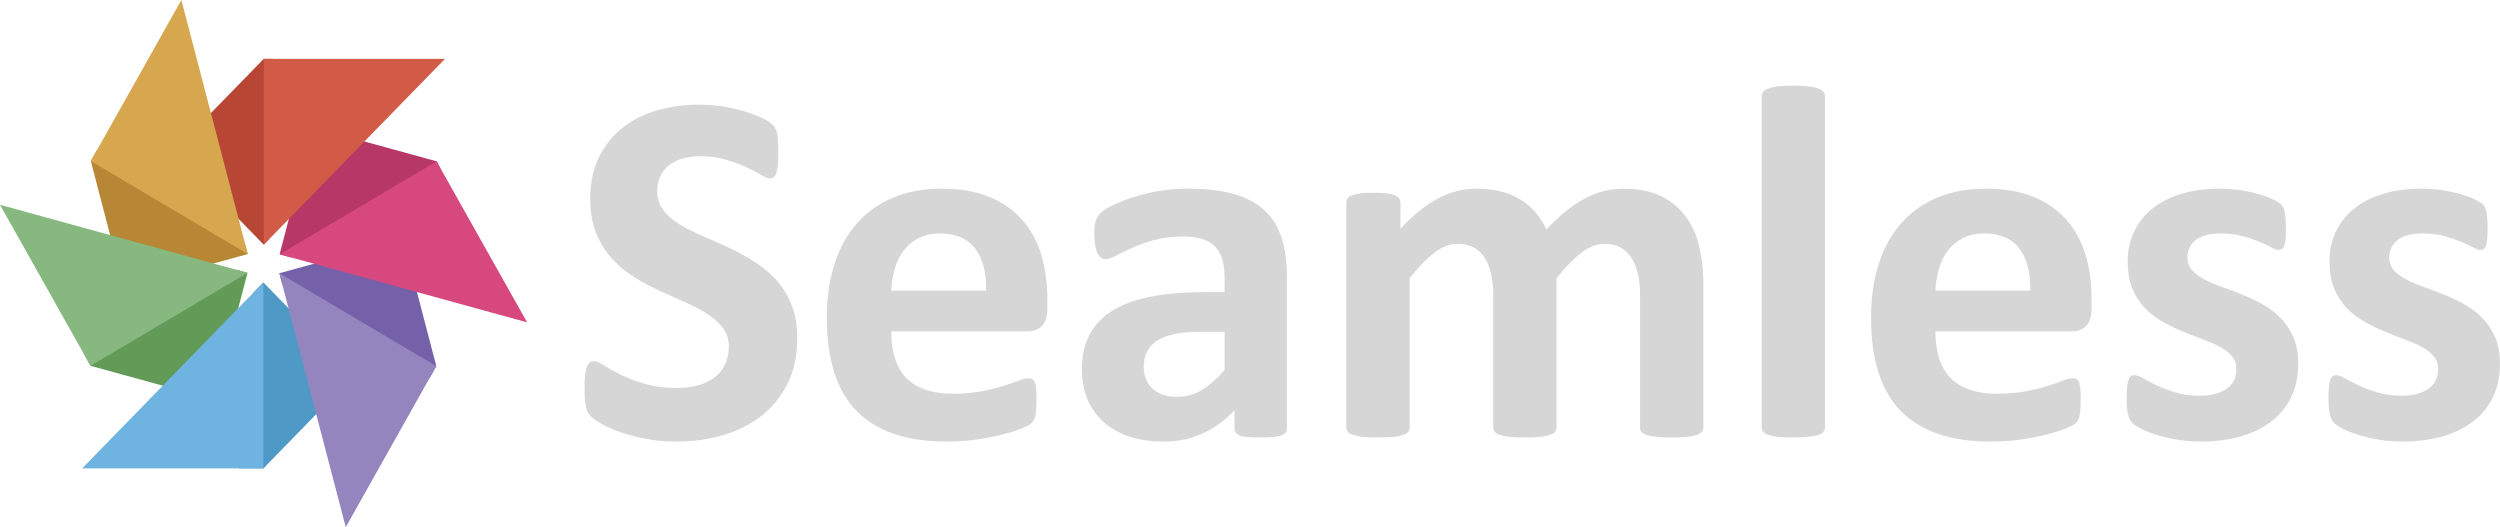 <?xml version="1.0" encoding="UTF-8"?>
<!DOCTYPE svg PUBLIC "-//W3C//DTD SVG 1.1//EN" "http://www.w3.org/Graphics/SVG/1.1/DTD/svg11.dtd">
<!-- Creator: CorelDRAW X8 -->
<svg xmlns="http://www.w3.org/2000/svg" xml:space="preserve" width="199.684mm" height="42.105mm" version="1.1" style="shape-rendering:geometricPrecision; text-rendering:geometricPrecision; image-rendering:optimizeQuality; fill-rule:evenodd; clip-rule:evenodd"
viewBox="0 0 19545 4121"
 xmlns:xlink="http://www.w3.org/1999/xlink">
 <defs>
  <style type="text/css">
   <![CDATA[
    .fil1 {fill:#4F99C6}
    .fil5 {fill:#629B58}
    .fil6 {fill:#6FB3E0}
    .fil2 {fill:#7461AA}
    .fil11 {fill:#87B87F}
    .fil7 {fill:#9585BF}
    .fil3 {fill:#B73766}
    .fil4 {fill:#B74635}
    .fil0 {fill:#B78735}
    .fil9 {fill:#D15B47}
    .fil8 {fill:#D6487E}
    .fil10 {fill:#D7A750}
    .fil12 {fill:#d6d6d6;fill-rule:nonzero}
   ]]>
  </style>
 </defs>
 <g id="Layer_x0020_1">
  <g id="_293692400">
   <polygon class="fil0" points="710,1259 758,1174 1918,1914 1937,1986 969,2252 "/>
   <polygon class="fil1" points="2059,3662 1867,3662 1982,2287 2059,2208 2768,2935 "/>
   <polygon class="fil2" points="3411,2862 3359,2956 2207,2223 2184,2136 3152,1870 "/>
   <polygon class="fil3" points="3413,1261 3444,1317 2276,2013 2186,1988 2445,995 "/>
   <polygon class="fil4" points="2062,460 2137,460 2104,1870 2062,1913 1354,1186 "/>
   <polygon class="fil5" points="708,2860 649,2754 1846,2108 1935,2133 1676,3126 "/>
   <polygon class="fil6" points="2059,3662 642,3662 2059,2208 "/>
   <polygon class="fil7" points="3411,2862 2703,4121 2184,2136 3319,2808 "/>
   <polygon class="fil8" points="3413,1261 4121,2520 2186,1988 "/>
   <polygon class="fil9" points="2062,460 3479,460 2062,1913 "/>
   <polygon class="fil10" points="710,1259 1418,0 1937,1986 "/>
   <polygon class="fil11" points="708,2860 0,1601 1935,2133 "/>
  </g>
  <path class="fil12" d="M6233 2644c0,134 -25,251 -74,352 -51,101 -118,185 -203,253 -86,67 -185,118 -299,152 -114,34 -237,51 -367,51 -88,0 -169,-7 -245,-22 -75,-15 -142,-32 -199,-53 -58,-20 -106,-42 -145,-65 -39,-22 -67,-42 -84,-59 -17,-18 -29,-43 -36,-75 -8,-32 -11,-78 -11,-138 0,-41 1,-75 4,-102 3,-28 7,-50 13,-67 6,-17 14,-29 23,-36 10,-8 22,-11 35,-11 18,0 44,11 78,33 33,21 76,45 129,72 52,26 115,50 188,71 73,22 157,33 253,33 64,0 120,-7 170,-22 50,-15 92,-36 127,-64 35,-27 61,-61 80,-101 18,-40 28,-85 28,-135 0,-58 -16,-107 -47,-148 -32,-42 -73,-78 -124,-110 -50,-33 -108,-63 -172,-91 -64,-28 -131,-58 -199,-89 -69,-32 -135,-67 -199,-108 -64,-39 -122,-87 -172,-143 -51,-55 -92,-121 -124,-198 -31,-76 -47,-167 -47,-273 0,-121 23,-229 68,-321 45,-92 106,-169 183,-230 77,-61 167,-107 271,-137 104,-30 215,-45 331,-45 60,0 120,5 181,14 60,9 117,22 169,37 52,16 99,34 140,53 40,20 67,36 80,50 13,13 22,24 26,33 5,9 9,21 12,37 4,14 6,33 7,57 2,23 2,51 2,85 0,38 0,70 -2,96 -3,26 -6,48 -11,65 -4,17 -11,30 -19,37 -9,8 -20,12 -35,12 -14,0 -37,-9 -68,-27 -32,-19 -71,-39 -117,-61 -46,-21 -99,-41 -159,-58 -61,-18 -126,-27 -199,-27 -56,0 -105,7 -148,21 -41,13 -76,33 -104,57 -29,24 -50,53 -63,87 -15,34 -21,70 -21,108 0,56 15,105 46,146 31,42 73,79 124,111 52,32 111,62 177,90 65,28 132,58 200,89 69,32 136,67 201,108 66,40 124,88 176,143 51,56 93,121 124,197 32,75 47,164 47,266zm1955 -231c0,60 -14,105 -40,134 -27,28 -64,43 -112,43l-1068 0c0,75 8,142 26,203 18,60 46,112 84,154 39,43 89,75 150,97 61,22 134,34 219,34 86,0 162,-7 228,-19 65,-13 122,-26 170,-42 48,-15 87,-29 119,-41 31,-13 57,-19 76,-19 12,0 22,2 30,6 8,5 14,13 20,25 5,12 9,28 11,50 2,21 2,49 2,81 0,29 0,54 -2,74 -1,20 -3,38 -6,52 -2,14 -6,27 -11,36 -6,10 -12,19 -21,29 -9,9 -32,21 -70,37 -38,16 -86,32 -145,47 -60,16 -127,29 -202,41 -76,11 -158,17 -244,17 -157,0 -293,-19 -410,-59 -117,-39 -215,-99 -294,-179 -79,-79 -137,-181 -176,-302 -38,-122 -58,-265 -58,-429 0,-156 20,-296 61,-422 40,-125 100,-231 177,-318 78,-87 172,-154 282,-199 112,-47 237,-69 376,-69 147,0 272,21 376,65 105,43 190,103 257,180 67,76 116,167 148,272 31,105 47,219 47,342l0 79zm-479 -141c4,-139 -25,-248 -84,-328 -60,-79 -152,-119 -277,-119 -63,0 -118,12 -164,36 -47,23 -86,55 -117,95 -31,40 -54,87 -71,142 -16,55 -26,112 -28,174l741 0zm2352 1075c0,19 -6,33 -19,43 -14,11 -34,18 -63,23 -28,5 -69,7 -125,7 -59,0 -102,-2 -129,-7 -27,-5 -46,-12 -57,-23 -11,-10 -17,-24 -17,-43l0 -139c-72,77 -154,137 -247,180 -92,43 -194,64 -307,64 -93,0 -179,-12 -257,-36 -78,-24 -145,-61 -202,-108 -57,-49 -101,-108 -133,-178 -31,-71 -47,-154 -47,-248 0,-103 21,-191 60,-266 40,-76 100,-138 179,-188 80,-49 178,-85 296,-108 117,-24 254,-36 410,-36l171 0 0 -106c0,-55 -5,-103 -17,-145 -11,-41 -29,-76 -55,-103 -25,-28 -59,-48 -102,-61 -42,-13 -95,-20 -158,-20 -82,0 -156,10 -220,28 -66,18 -123,39 -172,61 -50,22 -92,43 -125,61 -34,18 -61,27 -81,27 -15,0 -28,-4 -39,-13 -11,-9 -20,-23 -27,-40 -8,-16 -13,-38 -17,-63 -4,-25 -6,-52 -6,-82 0,-41 3,-73 10,-96 6,-24 19,-45 37,-64 19,-19 50,-40 97,-63 45,-22 99,-44 161,-63 62,-20 129,-37 201,-49 73,-12 149,-18 226,-18 137,0 255,13 353,40 97,27 178,68 240,124 63,56 109,128 138,216 29,87 43,191 43,312l0 1180zm-487 -753l-189 0c-80,0 -147,6 -204,18 -56,12 -102,29 -137,53 -36,24 -61,52 -77,86 -17,33 -25,71 -25,114 0,74 23,132 69,174 47,42 111,63 194,63 69,0 133,-18 191,-53 59,-36 118,-88 178,-156l0 -299zm3743 747c0,13 -4,25 -12,35 -8,10 -21,18 -39,24 -19,6 -44,12 -75,15 -32,4 -72,5 -120,5 -51,0 -92,-1 -123,-5 -32,-3 -57,-9 -76,-15 -19,-6 -32,-14 -40,-24 -7,-10 -10,-22 -10,-35l0 -1040c0,-59 -6,-113 -17,-161 -11,-49 -28,-91 -51,-125 -23,-35 -52,-62 -86,-81 -35,-19 -76,-28 -124,-28 -59,0 -119,22 -179,69 -60,45 -125,112 -196,200l0 1166c0,13 -4,25 -12,35 -7,10 -21,18 -40,24 -19,6 -45,12 -76,15 -32,4 -71,5 -118,5 -49,0 -90,-1 -121,-5 -32,-3 -57,-9 -76,-15 -19,-6 -33,-14 -40,-24 -8,-10 -12,-22 -12,-35l0 -1040c0,-59 -6,-113 -17,-161 -11,-49 -28,-91 -50,-125 -23,-35 -51,-62 -86,-81 -36,-19 -78,-28 -125,-28 -60,0 -120,22 -180,69 -61,45 -126,112 -195,200l0 1166c0,13 -4,25 -12,35 -7,10 -21,18 -40,24 -19,6 -44,12 -75,15 -32,4 -72,5 -120,5 -49,0 -89,-1 -121,-5 -30,-3 -56,-9 -75,-15 -19,-6 -33,-14 -40,-24 -8,-10 -12,-22 -12,-35l0 -1756c0,-12 3,-24 10,-34 6,-10 18,-18 35,-25 17,-6 39,-11 66,-14 26,-4 61,-5 101,-5 42,0 76,1 104,5 28,3 49,8 64,14 15,7 26,15 33,25 6,10 10,22 10,34l0 203c96,-105 194,-183 290,-235 96,-52 197,-78 302,-78 72,0 137,7 195,22 58,15 109,37 154,65 45,28 84,62 117,101 33,39 61,83 83,131 53,-56 104,-105 154,-145 51,-40 101,-74 150,-99 49,-26 98,-45 148,-57 49,-12 99,-18 150,-18 116,0 215,19 295,59 79,39 144,92 193,160 50,67 85,146 105,237 21,91 32,186 32,287l0 1123zm951 0c0,13 -4,25 -12,35 -7,10 -21,18 -40,24 -19,6 -45,12 -76,15 -31,4 -71,5 -120,5 -48,0 -88,-1 -120,-5 -31,-3 -56,-9 -75,-15 -19,-6 -33,-14 -40,-24 -8,-10 -12,-22 -12,-35l0 -2587c0,-14 4,-25 12,-36 7,-10 21,-19 40,-26 19,-7 44,-13 75,-17 32,-4 72,-6 120,-6 49,0 89,2 120,6 31,4 57,10 76,17 19,7 33,16 40,26 8,11 12,22 12,36l0 2587zm2084 -928c0,60 -14,105 -41,134 -27,28 -63,43 -111,43l-1069 0c0,75 9,142 27,203 18,60 46,112 84,154 39,43 89,75 150,97 61,22 133,34 219,34 86,0 162,-7 228,-19 65,-13 122,-26 170,-42 47,-15 87,-29 118,-41 32,-13 57,-19 77,-19 12,0 22,2 29,6 9,5 15,13 21,25 4,12 8,28 10,50 2,21 3,49 3,81 0,29 -1,54 -2,74 -1,20 -3,38 -6,52 -3,14 -6,27 -11,36 -6,10 -13,19 -21,29 -9,9 -32,21 -70,37 -38,16 -87,32 -146,47 -59,16 -126,29 -202,41 -76,11 -157,17 -243,17 -157,0 -293,-19 -411,-59 -116,-39 -214,-99 -294,-179 -78,-79 -136,-181 -175,-302 -39,-122 -58,-265 -58,-429 0,-156 20,-296 61,-422 40,-125 99,-231 177,-318 77,-87 171,-154 282,-199 111,-47 236,-69 375,-69 147,0 273,21 377,65 105,43 190,103 257,180 66,76 116,167 148,272 31,105 47,219 47,342l0 79zm-480 -141c4,-139 -24,-248 -84,-328 -59,-79 -151,-119 -276,-119 -63,0 -118,12 -165,36 -47,23 -86,55 -116,95 -31,40 -55,87 -71,142 -17,55 -26,112 -29,174l741 0zm2095 573c0,99 -19,187 -56,263 -37,76 -90,139 -159,191 -68,51 -149,89 -242,115 -93,25 -194,38 -303,38 -65,0 -128,-5 -188,-15 -60,-10 -113,-23 -161,-38 -47,-15 -86,-30 -118,-46 -31,-16 -54,-31 -68,-45 -15,-14 -26,-36 -34,-65 -8,-29 -12,-73 -12,-131 0,-37 1,-67 4,-90 3,-23 7,-42 12,-55 5,-14 12,-23 20,-28 7,-4 17,-6 29,-6 14,0 36,8 64,24 28,17 63,35 105,55 42,20 91,39 147,55 55,18 119,27 190,27 44,0 84,-5 119,-14 34,-9 65,-23 90,-40 26,-17 45,-38 59,-65 12,-26 19,-57 19,-91 0,-39 -12,-73 -36,-101 -25,-28 -57,-53 -97,-74 -40,-21 -86,-40 -136,-59 -51,-18 -103,-38 -156,-61 -53,-22 -105,-48 -156,-77 -50,-29 -96,-63 -136,-106 -40,-41 -72,-92 -97,-151 -24,-59 -36,-130 -36,-213 0,-83 17,-160 50,-230 33,-70 80,-131 141,-180 63,-50 138,-89 227,-116 89,-28 188,-41 299,-41 56,0 109,4 161,11 52,8 100,18 141,30 42,12 78,24 107,38 29,13 50,25 62,35 13,10 22,19 27,29 5,10 9,22 12,36 2,13 5,31 7,51 2,20 3,45 3,76 0,35 -1,64 -3,86 -2,22 -5,41 -10,53 -5,14 -11,22 -19,27 -8,5 -17,7 -27,7 -13,0 -31,-7 -56,-21 -25,-13 -57,-28 -94,-44 -38,-15 -81,-30 -130,-43 -50,-14 -106,-21 -169,-21 -45,0 -84,5 -117,13 -33,10 -60,23 -82,40 -20,17 -36,37 -47,60 -10,23 -16,47 -16,73 0,41 13,75 38,103 25,27 58,51 99,72 40,21 87,41 139,59 51,18 104,38 157,60 53,21 106,47 158,76 52,29 99,64 139,106 41,42 74,92 99,150 25,59 37,128 37,208zm1578 0c0,99 -19,187 -57,263 -37,76 -90,139 -158,191 -69,51 -149,89 -242,115 -94,25 -194,38 -303,38 -66,0 -129,-5 -189,-15 -59,-10 -113,-23 -160,-38 -47,-15 -87,-30 -118,-46 -32,-16 -55,-31 -69,-45 -15,-14 -26,-36 -33,-65 -8,-29 -12,-73 -12,-131 0,-37 1,-67 4,-90 2,-23 6,-42 11,-55 5,-14 12,-23 20,-28 8,-4 18,-6 30,-6 14,0 35,8 63,24 29,17 64,35 106,55 41,20 90,39 146,55 56,18 120,27 190,27 44,0 85,-5 119,-14 35,-9 65,-23 91,-40 25,-17 45,-38 58,-65 13,-26 19,-57 19,-91 0,-39 -12,-73 -36,-101 -25,-28 -57,-53 -96,-74 -41,-21 -86,-40 -137,-59 -50,-18 -102,-38 -155,-61 -54,-22 -106,-48 -156,-77 -51,-29 -96,-63 -136,-106 -40,-41 -72,-92 -97,-151 -24,-59 -36,-130 -36,-213 0,-83 16,-160 49,-230 33,-70 80,-131 142,-180 62,-50 138,-89 226,-116 89,-28 189,-41 300,-41 55,0 108,4 161,11 51,8 99,18 141,30 42,12 77,24 106,38 29,13 50,25 63,35 12,10 21,19 27,29 4,10 8,22 11,36 3,13 5,31 7,51 2,20 3,45 3,76 0,35 -1,64 -3,86 -2,22 -5,41 -10,53 -4,14 -10,22 -18,27 -9,5 -18,7 -28,7 -12,0 -31,-7 -56,-21 -25,-13 -56,-28 -94,-44 -37,-15 -81,-30 -130,-43 -50,-14 -106,-21 -169,-21 -45,0 -84,5 -117,13 -33,10 -60,23 -81,40 -21,17 -37,37 -47,60 -11,23 -16,47 -16,73 0,41 13,75 37,103 25,27 58,51 99,72 40,21 87,41 139,59 52,18 105,38 158,60 53,21 106,47 158,76 51,29 98,64 138,106 41,42 74,92 99,150 25,59 38,128 38,208z"/>
 </g>
</svg>
